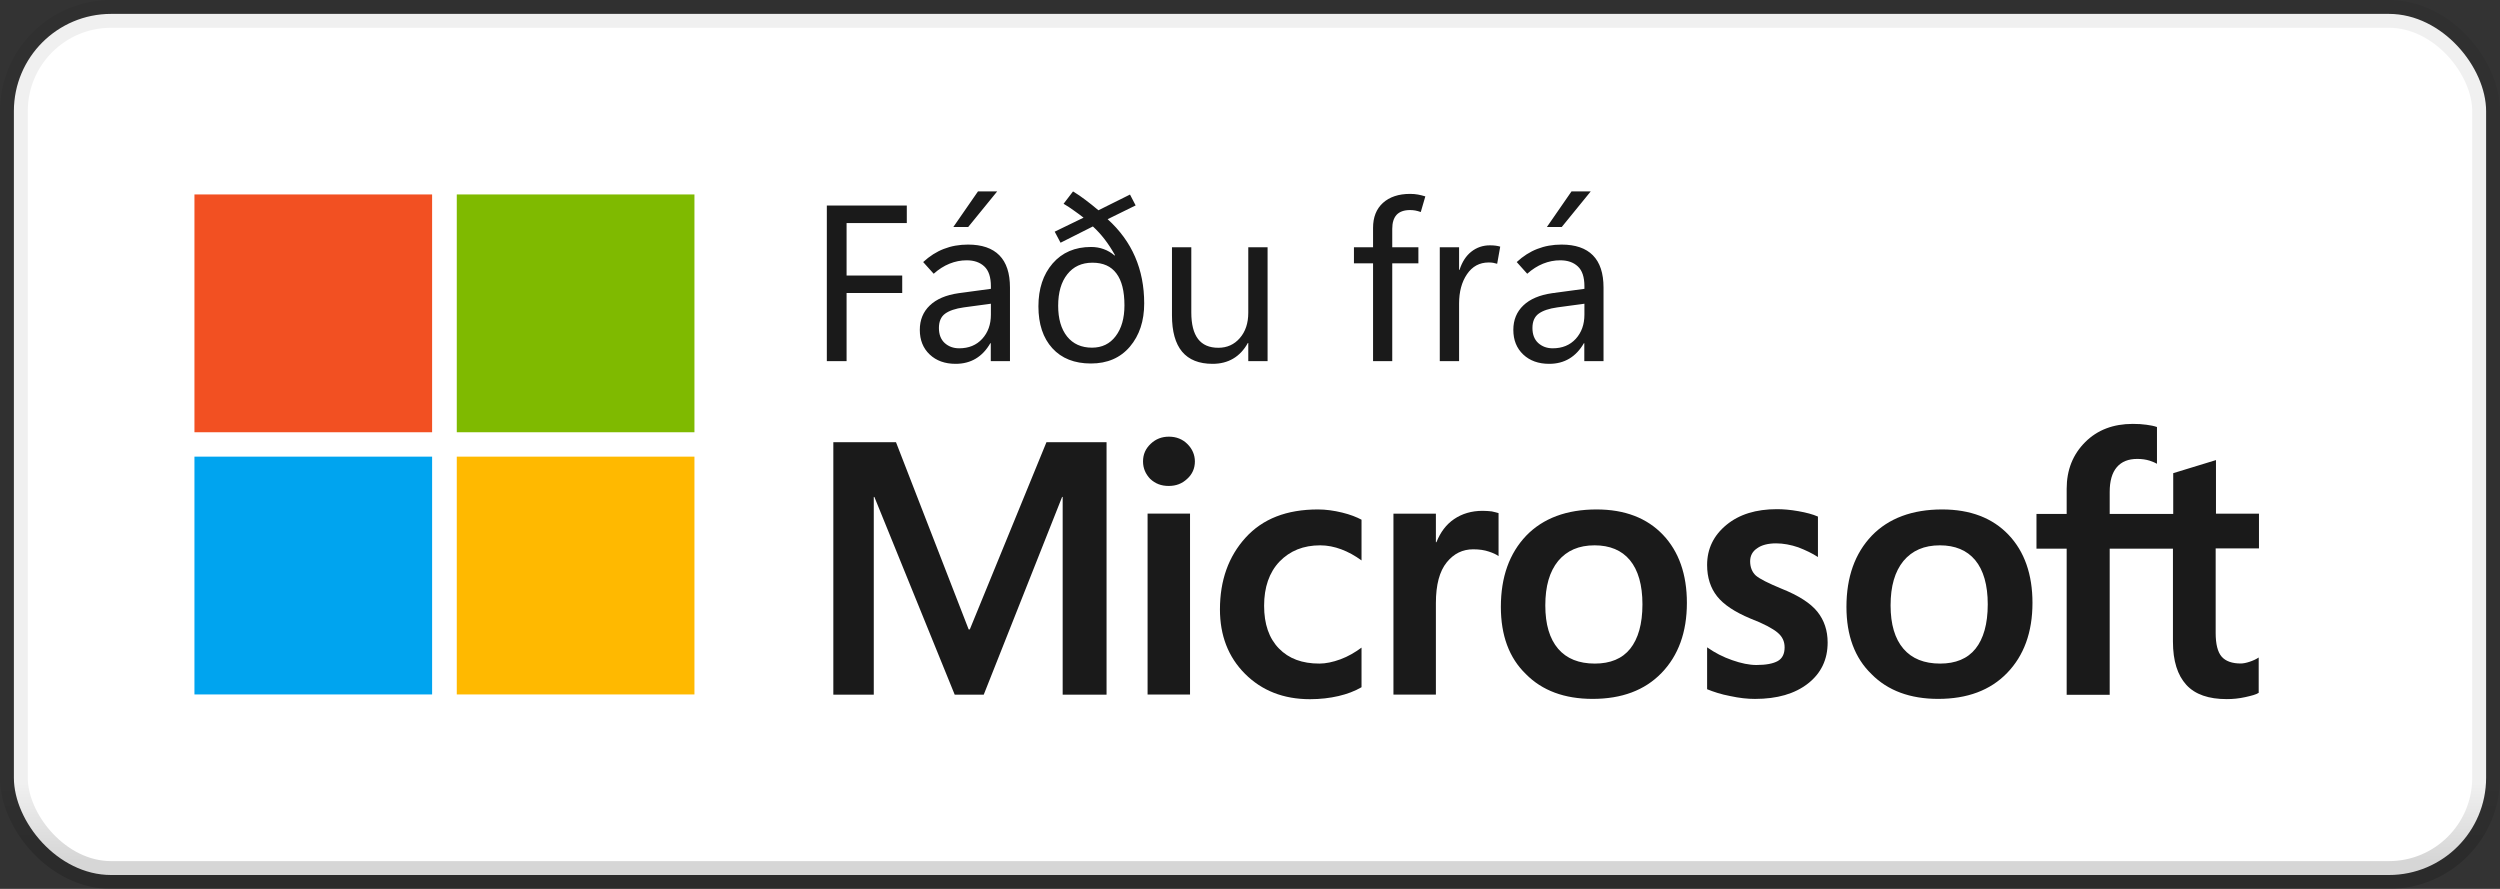 <svg width="90" height="32" viewBox="0 0 90 32" fill="none" xmlns="http://www.w3.org/2000/svg">
<rect x="0" y="0" width="90" height="32" fill="#333333" stroke="none"/>
<rect x="0.5" y="0.5" width="89" height="31" rx="3.5" fill="white"/>
<path d="M15.556 7H7V15.561H15.556V7Z" fill="#F25022"/>
<path d="M25 7H16.444V15.561H25V7Z" fill="#7FBA00"/>
<path d="M15.556 16.439H7V25H15.556V16.439Z" fill="#00A4EF"/>
<path d="M25 16.439H16.444V25H25V16.439Z" fill="#FFB900"/>
<path d="M32.645 8.031H30.477V9.918H32.48V10.547H30.477V13H29.766V7.398H32.645V8.031ZM36.359 13H35.668V12.355H35.652C35.512 12.6 35.337 12.785 35.129 12.91C34.921 13.035 34.678 13.098 34.402 13.098C34.017 13.098 33.706 12.986 33.469 12.762C33.232 12.538 33.113 12.242 33.113 11.875C33.113 11.518 33.233 11.225 33.473 10.996C33.712 10.767 34.057 10.62 34.508 10.555L35.672 10.398V10.305C35.672 9.974 35.592 9.736 35.434 9.59C35.277 9.444 35.066 9.371 34.801 9.371C34.59 9.371 34.384 9.411 34.184 9.492C33.983 9.573 33.793 9.694 33.613 9.855L33.234 9.434C33.466 9.22 33.714 9.062 33.977 8.961C34.242 8.857 34.533 8.805 34.848 8.805C35.348 8.805 35.724 8.934 35.977 9.191C36.232 9.449 36.359 9.836 36.359 10.352V13ZM35.672 11.328V10.934L34.695 11.066C34.396 11.108 34.172 11.184 34.023 11.293C33.875 11.402 33.801 11.574 33.801 11.809C33.801 12.04 33.87 12.22 34.008 12.348C34.148 12.475 34.323 12.539 34.531 12.539C34.875 12.539 35.151 12.426 35.359 12.199C35.568 11.97 35.672 11.68 35.672 11.328ZM34.855 8.172H34.32L35.207 6.891H35.898L34.855 8.172ZM40.125 9.199L40.141 9.188C40.023 8.977 39.898 8.785 39.766 8.613C39.633 8.441 39.492 8.288 39.344 8.152L38.18 8.738L37.969 8.34L39.008 7.836C38.898 7.75 38.784 7.665 38.664 7.582C38.547 7.496 38.422 7.414 38.289 7.336L38.629 6.891C38.783 6.984 38.931 7.086 39.074 7.195C39.217 7.302 39.374 7.427 39.543 7.57L40.68 7.004L40.883 7.395L39.875 7.891C40.315 8.289 40.645 8.741 40.863 9.246C41.082 9.751 41.191 10.31 41.191 10.922C41.191 11.555 41.02 12.074 40.676 12.48C40.332 12.884 39.865 13.086 39.273 13.086C38.68 13.086 38.216 12.902 37.883 12.535C37.55 12.168 37.383 11.667 37.383 11.031C37.383 10.396 37.553 9.88 37.895 9.484C38.238 9.089 38.699 8.891 39.277 8.891C39.441 8.891 39.594 8.917 39.734 8.969C39.878 9.021 40.008 9.098 40.125 9.199ZM39.328 9.457C38.943 9.457 38.641 9.596 38.422 9.875C38.203 10.151 38.094 10.529 38.094 11.008C38.094 11.474 38.2 11.842 38.414 12.113C38.63 12.382 38.93 12.516 39.312 12.516C39.672 12.516 39.956 12.378 40.164 12.102C40.375 11.825 40.48 11.456 40.48 10.992C40.48 10.482 40.384 10.099 40.191 9.844C40.001 9.586 39.714 9.457 39.328 9.457ZM45.633 13H44.938V12.348H44.922C44.784 12.598 44.608 12.785 44.395 12.91C44.184 13.035 43.936 13.098 43.652 13.098C43.165 13.098 42.8 12.952 42.555 12.66C42.312 12.368 42.191 11.932 42.191 11.352V8.902H42.887V11.246C42.887 11.671 42.967 11.99 43.129 12.203C43.29 12.414 43.534 12.52 43.859 12.52C44.175 12.52 44.432 12.404 44.633 12.172C44.836 11.94 44.938 11.635 44.938 11.258V8.902H45.633V13ZM51.148 7.633C51.075 7.607 51.009 7.589 50.949 7.578C50.889 7.568 50.827 7.562 50.762 7.562C50.546 7.562 50.384 7.62 50.277 7.734C50.173 7.849 50.121 8.017 50.121 8.238V8.902H51.062V9.48H50.121V13H49.43V9.48H48.742V8.902H49.43V8.203C49.43 7.82 49.548 7.521 49.785 7.305C50.025 7.089 50.35 6.98 50.762 6.98C50.866 6.98 50.961 6.988 51.047 7.004C51.133 7.02 51.221 7.042 51.312 7.07L51.148 7.633ZM53.898 9.496C53.846 9.48 53.798 9.469 53.754 9.461C53.71 9.453 53.656 9.449 53.594 9.449C53.263 9.449 53.003 9.59 52.812 9.871C52.622 10.15 52.527 10.503 52.527 10.93V13H51.832V8.902H52.527V9.715H52.543C52.637 9.426 52.779 9.207 52.969 9.059C53.161 8.908 53.384 8.832 53.637 8.832C53.717 8.832 53.786 8.836 53.844 8.844C53.904 8.852 53.958 8.863 54.008 8.879L53.898 9.496ZM57.727 13H57.035V12.355H57.02C56.879 12.6 56.704 12.785 56.496 12.91C56.288 13.035 56.046 13.098 55.77 13.098C55.384 13.098 55.073 12.986 54.836 12.762C54.599 12.538 54.48 12.242 54.48 11.875C54.48 11.518 54.6 11.225 54.84 10.996C55.079 10.767 55.425 10.62 55.875 10.555L57.039 10.398V10.305C57.039 9.974 56.96 9.736 56.801 9.59C56.645 9.444 56.434 9.371 56.168 9.371C55.957 9.371 55.751 9.411 55.551 9.492C55.35 9.573 55.16 9.694 54.98 9.855L54.602 9.434C54.833 9.22 55.081 9.062 55.344 8.961C55.609 8.857 55.9 8.805 56.215 8.805C56.715 8.805 57.091 8.934 57.344 9.191C57.599 9.449 57.727 9.836 57.727 10.352V13ZM57.039 11.328V10.934L56.062 11.066C55.763 11.108 55.539 11.184 55.391 11.293C55.242 11.402 55.168 11.574 55.168 11.809C55.168 12.04 55.237 12.22 55.375 12.348C55.516 12.475 55.69 12.539 55.898 12.539C56.242 12.539 56.518 12.426 56.727 12.199C56.935 11.97 57.039 11.68 57.039 11.328ZM56.223 8.172H55.688L56.574 6.891H57.266L56.223 8.172Z" fill="black" fill-opacity="0.896"/>
<path d="M41.149 16.612C41.149 16.356 41.241 16.151 41.426 15.976C41.611 15.802 41.826 15.72 42.082 15.72C42.349 15.72 42.575 15.812 42.749 15.987C42.923 16.161 43.016 16.376 43.016 16.612C43.016 16.858 42.923 17.074 42.739 17.238C42.554 17.412 42.339 17.494 42.072 17.494C41.805 17.494 41.59 17.412 41.405 17.238C41.241 17.064 41.149 16.858 41.149 16.612ZM42.841 25.002H41.313V18.489H42.841V25.002Z" fill="black" fill-opacity="0.896"/>
<path d="M47.498 23.889C47.723 23.889 47.98 23.837 48.257 23.735C48.533 23.632 48.779 23.489 49.015 23.314V24.74C48.769 24.884 48.492 24.986 48.185 25.058C47.877 25.13 47.528 25.171 47.159 25.171C46.205 25.171 45.426 24.863 44.821 24.258C44.215 23.653 43.918 22.873 43.918 21.94C43.918 20.894 44.226 20.032 44.841 19.355C45.456 18.678 46.318 18.34 47.446 18.34C47.733 18.34 48.021 18.381 48.318 18.453C48.615 18.525 48.841 18.617 49.015 18.709V20.176C48.779 20.002 48.533 19.868 48.287 19.776C48.041 19.684 47.785 19.632 47.528 19.632C46.923 19.632 46.441 19.827 46.062 20.217C45.692 20.607 45.508 21.14 45.508 21.807C45.508 22.463 45.682 22.976 46.041 23.345C46.4 23.714 46.882 23.889 47.498 23.889Z" fill="black" fill-opacity="0.896"/>
<path d="M53.374 18.39C53.497 18.39 53.61 18.4 53.702 18.41C53.794 18.431 53.887 18.452 53.948 18.472V20.021C53.866 19.959 53.753 19.908 53.599 19.857C53.446 19.805 53.261 19.775 53.035 19.775C52.656 19.775 52.338 19.928 52.081 20.246C51.825 20.564 51.692 21.046 51.692 21.713V25.005H50.164V18.493H51.692V19.518H51.712C51.856 19.159 52.061 18.882 52.348 18.687C52.635 18.493 52.974 18.39 53.374 18.39Z" fill="black" fill-opacity="0.896"/>
<path d="M54.031 21.848C54.031 20.771 54.339 19.919 54.944 19.284C55.549 18.658 56.4 18.34 57.477 18.34C58.492 18.34 59.292 18.648 59.867 19.253C60.441 19.858 60.728 20.678 60.728 21.704C60.728 22.761 60.42 23.602 59.815 24.227C59.21 24.853 58.38 25.16 57.333 25.16C56.328 25.16 55.518 24.863 54.933 24.268C54.328 23.684 54.031 22.873 54.031 21.848ZM55.631 21.796C55.631 22.473 55.785 22.996 56.092 23.355C56.4 23.714 56.841 23.889 57.415 23.889C57.969 23.889 58.4 23.714 58.687 23.355C58.974 22.996 59.128 22.463 59.128 21.755C59.128 21.058 58.974 20.525 58.677 20.166C58.38 19.807 57.949 19.632 57.405 19.632C56.841 19.632 56.41 19.817 56.092 20.196C55.785 20.576 55.631 21.099 55.631 21.796Z" fill="black" fill-opacity="0.896"/>
<path d="M63.005 20.207C63.005 20.422 63.077 20.597 63.21 20.72C63.354 20.843 63.662 20.997 64.133 21.192C64.749 21.438 65.18 21.715 65.426 22.022C65.672 22.33 65.795 22.699 65.795 23.13C65.795 23.745 65.559 24.238 65.087 24.607C64.615 24.976 63.98 25.161 63.18 25.161C62.913 25.161 62.615 25.13 62.287 25.058C61.959 24.997 61.682 24.904 61.456 24.812V23.304C61.733 23.499 62.031 23.653 62.359 23.766C62.677 23.879 62.974 23.94 63.231 23.94C63.58 23.94 63.836 23.889 64 23.797C64.164 23.704 64.246 23.54 64.246 23.304C64.246 23.089 64.164 22.915 63.99 22.771C63.816 22.627 63.498 22.453 63.016 22.268C62.451 22.032 62.051 21.766 61.816 21.468C61.58 21.171 61.456 20.791 61.456 20.34C61.456 19.756 61.692 19.273 62.154 18.894C62.615 18.515 63.221 18.33 63.969 18.33C64.195 18.33 64.451 18.351 64.739 18.402C65.026 18.453 65.262 18.515 65.446 18.597V20.053C65.241 19.92 65.005 19.807 64.739 19.704C64.472 19.612 64.195 19.561 63.939 19.561C63.651 19.561 63.416 19.622 63.262 19.735C63.087 19.848 63.005 20.012 63.005 20.207Z" fill="black" fill-opacity="0.896"/>
<path d="M66.472 21.848C66.472 20.771 66.779 19.919 67.385 19.284C67.99 18.658 68.841 18.34 69.918 18.34C70.933 18.34 71.733 18.648 72.308 19.253C72.882 19.858 73.169 20.678 73.169 21.704C73.169 22.761 72.861 23.602 72.256 24.227C71.651 24.853 70.82 25.16 69.774 25.16C68.769 25.16 67.959 24.863 67.374 24.268C66.769 23.684 66.472 22.873 66.472 21.848ZM68.061 21.796C68.061 22.473 68.215 22.996 68.523 23.355C68.831 23.714 69.272 23.889 69.846 23.889C70.4 23.889 70.831 23.714 71.118 23.355C71.405 22.996 71.559 22.463 71.559 21.755C71.559 21.058 71.405 20.525 71.108 20.166C70.81 19.807 70.379 19.632 69.836 19.632C69.272 19.632 68.841 19.817 68.523 20.196C68.215 20.576 68.061 21.099 68.061 21.796Z" fill="black" fill-opacity="0.896"/>
<path d="M78.226 19.752V23.096C78.226 23.793 78.39 24.306 78.708 24.655C79.026 25.004 79.518 25.168 80.164 25.168C80.38 25.168 80.605 25.147 80.831 25.096C81.057 25.045 81.221 25.004 81.313 24.942V23.67C81.221 23.732 81.108 23.783 80.985 23.824C80.862 23.865 80.749 23.886 80.667 23.886C80.359 23.886 80.123 23.804 79.98 23.64C79.836 23.475 79.764 23.188 79.764 22.788V19.742H81.323V18.491H79.775V16.563L78.236 17.034V18.501H75.949V17.711C75.949 17.322 76.031 17.024 76.205 16.819C76.38 16.614 76.626 16.521 76.944 16.521C77.108 16.521 77.251 16.542 77.385 16.583C77.508 16.624 77.6 16.665 77.651 16.696V15.373C77.539 15.332 77.415 15.311 77.272 15.291C77.128 15.27 76.964 15.26 76.78 15.26C76.082 15.26 75.508 15.475 75.067 15.916C74.626 16.357 74.4 16.911 74.4 17.599V18.501H73.313V19.752H74.4V25.014H75.949V19.752H78.226V19.752Z" fill="black" fill-opacity="0.896"/>
<path d="M39.836 15.92V25.007H38.256V17.889H38.236L35.415 25.007H34.369L31.477 17.889H31.456V25.007H30V15.92H32.256L34.872 22.659H34.913L37.672 15.92H39.836Z" fill="black" fill-opacity="0.896"/>
<rect x="0.5" y="0.5" width="89" height="31" rx="3.5" stroke="url(#paint0_linear_1602_27726)"/>
<defs>
<linearGradient id="paint0_linear_1602_27726" x1="45" y1="1" x2="45" y2="31" gradientUnits="userSpaceOnUse">
<stop offset="0.906" stop-opacity="0.058"/>
<stop offset="1" stop-opacity="0.162"/>
</linearGradient>
</defs>
</svg>
